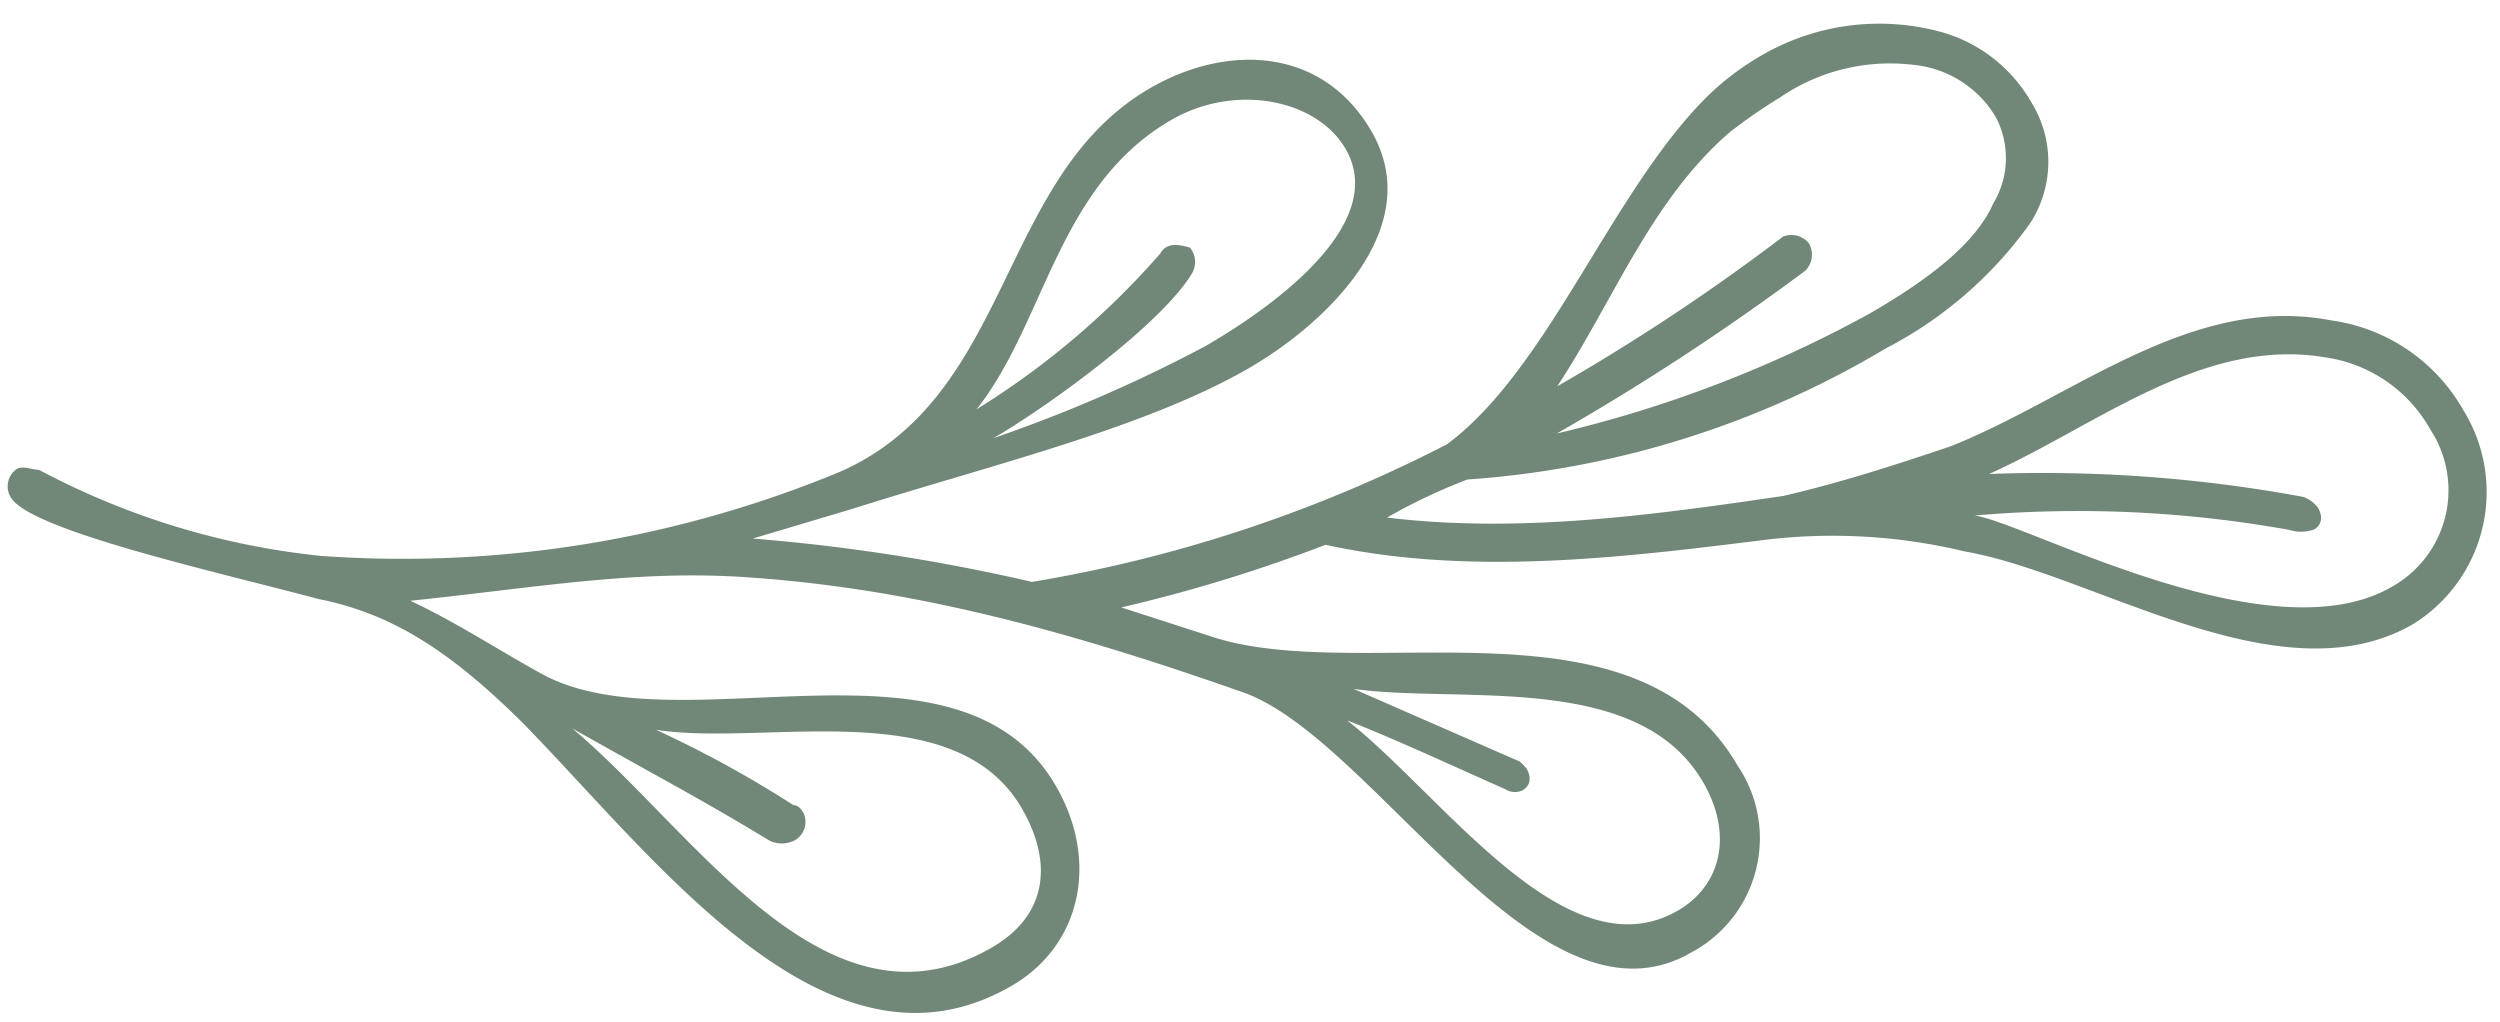 <svg xmlns="http://www.w3.org/2000/svg" xmlns:xlink="http://www.w3.org/1999/xlink" width="93" height="38" viewBox="0 0 93 38"><defs><style>.a{fill:#c1c1c1;}.b{clip-path:url(#a);}.c{fill:#718878;}</style><clipPath id="a"><rect class="a" width="93" height="38" transform="translate(913 2883)"/></clipPath></defs><g class="b" transform="translate(-913 -2883)"><path class="c" d="M36.134-8.188c0-3.026-2.4-5.162-5.607-5.162-7.12,0-8.188,11.3-13.083,14.418-1.6.979-3.382,1.869-4.9,2.937,1.869-4.183,3.115-7.654,5.34-11.036,3.649-5.518,8.188-9.879,13.172-14.151C35.066-24.475,47.7-24.208,47.7-30.705a4.813,4.813,0,0,0-5.162-4.984c-7.476,0-9.523,10.413-13.795,14.418l-2.759,2.492a57.417,57.417,0,0,0,1.78-7.743c3.649-4.005,5.874-9.167,8.01-14.24a21.02,21.02,0,0,1,4.094-6.23c3.115-3.738,10.68-7.387,10.68-13.083a5.78,5.78,0,0,0-5.963-5.607,6.7,6.7,0,0,0-5.34,2.581c-3.471,4.005-2.314,9.7-3.026,14.6-.445,2.225-.89,4.272-1.513,6.319-1.869,4.717-3.738,9.256-6.675,13.172a21.394,21.394,0,0,1,.267-3.293,35.071,35.071,0,0,0,3.56-15.931,15.132,15.132,0,0,0-1.335-6.942,4.194,4.194,0,0,0-3.916-2.314,5.589,5.589,0,0,0-3.916,1.6,8.721,8.721,0,0,0-2.581,6.408,9.862,9.862,0,0,0,.356,2.492c1.335,4.806,5.785,10.057,6.319,14.685A52.449,52.449,0,0,1,23.5-16.376,71.689,71.689,0,0,0,16.91-8.188l.89-3.738c1.157-5.251,2.848-10.947,2.848-15.4,0-3.382-1.246-8.366-5.34-8.366-3.649,0-5.518,3.026-5.518,6.319,0,6.586,7.387,10.146,6.586,17.177A42.5,42.5,0,0,1,9.434,6.052a28.474,28.474,0,0,1-8.01,7.476c-.178.267-.445.445-.445.712a.785.785,0,0,0,.8.712c1.424,0,6.23-5.251,8.989-8.01,1.869-2.136,4.183-3.293,7.743-4.272C25.365.89,36.134-.267,36.134-8.188ZM27.857-47.081a.855.855,0,0,0-.8-.623.838.838,0,0,0-.712.712,78.2,78.2,0,0,1,.623,10.057c-1.691-3.382-4.272-6.5-4.984-10.324a20.342,20.342,0,0,1-.178-2.225,7.243,7.243,0,0,1,1.424-4.895,4.011,4.011,0,0,1,3.2-1.691,3.263,3.263,0,0,1,2.759,1.691c.979,1.335,1.246,3.56,1.246,6.052A46.041,46.041,0,0,1,28.48-36.045,91.751,91.751,0,0,0,27.857-47.081Zm-.89,43.966a1.055,1.055,0,0,0,.445-.8.785.785,0,0,0-.712-.8c-.089,0-.356,0-.445.178a41.345,41.345,0,0,0-4.984,3.026c2.581-3.2,4.361-10.324,9.345-10.324,2.314,0,3.916,1.157,3.916,3.56,0,7.12-9.256,7.387-14.863,9.434C22.7-.623,24.208-1.6,26.967-3.115ZM45.212-57.85a1.445,1.445,0,0,0,.445-.8c0-.356-.267-.534-.623-.534a1.183,1.183,0,0,0-.623.267,53.281,53.281,0,0,0-6.586,9.7c.445-4.361-.445-9.434,2.492-12.994a5.338,5.338,0,0,1,4.272-2.047,4.115,4.115,0,0,1,4.361,4.183c0,5.251-8.9,10.591-10.057,12.1A44.38,44.38,0,0,1,45.212-57.85ZM16.554-27.234a.831.831,0,0,0-.89-.445c-.267.267-.623.623-.356,1.068a30.064,30.064,0,0,1,1.6,8.811c-1.513-3.827-5.7-6.764-5.7-11.659,0-2.759,2.047-5.073,4.183-5.073,3.2,0,3.738,5.251,3.738,8.188a54.6,54.6,0,0,1-.979,8.544C18.156-20.025,17.622-25.276,16.554-27.234Zm22.428-.534a.658.658,0,0,0,.356-.534c0-.356-.267-.534-.623-.534a2.019,2.019,0,0,0-.356.089l-5.429,4c2.492-3.2,4.717-9.523,9.523-9.523,2.225,0,3.649,1.335,3.649,3.2,0,4.806-8.1,5.429-12.282,7.12C35.244-25.1,37.647-26.789,38.982-27.768Z" transform="translate(925.459 2892.483) rotate(60)"/></g></svg>